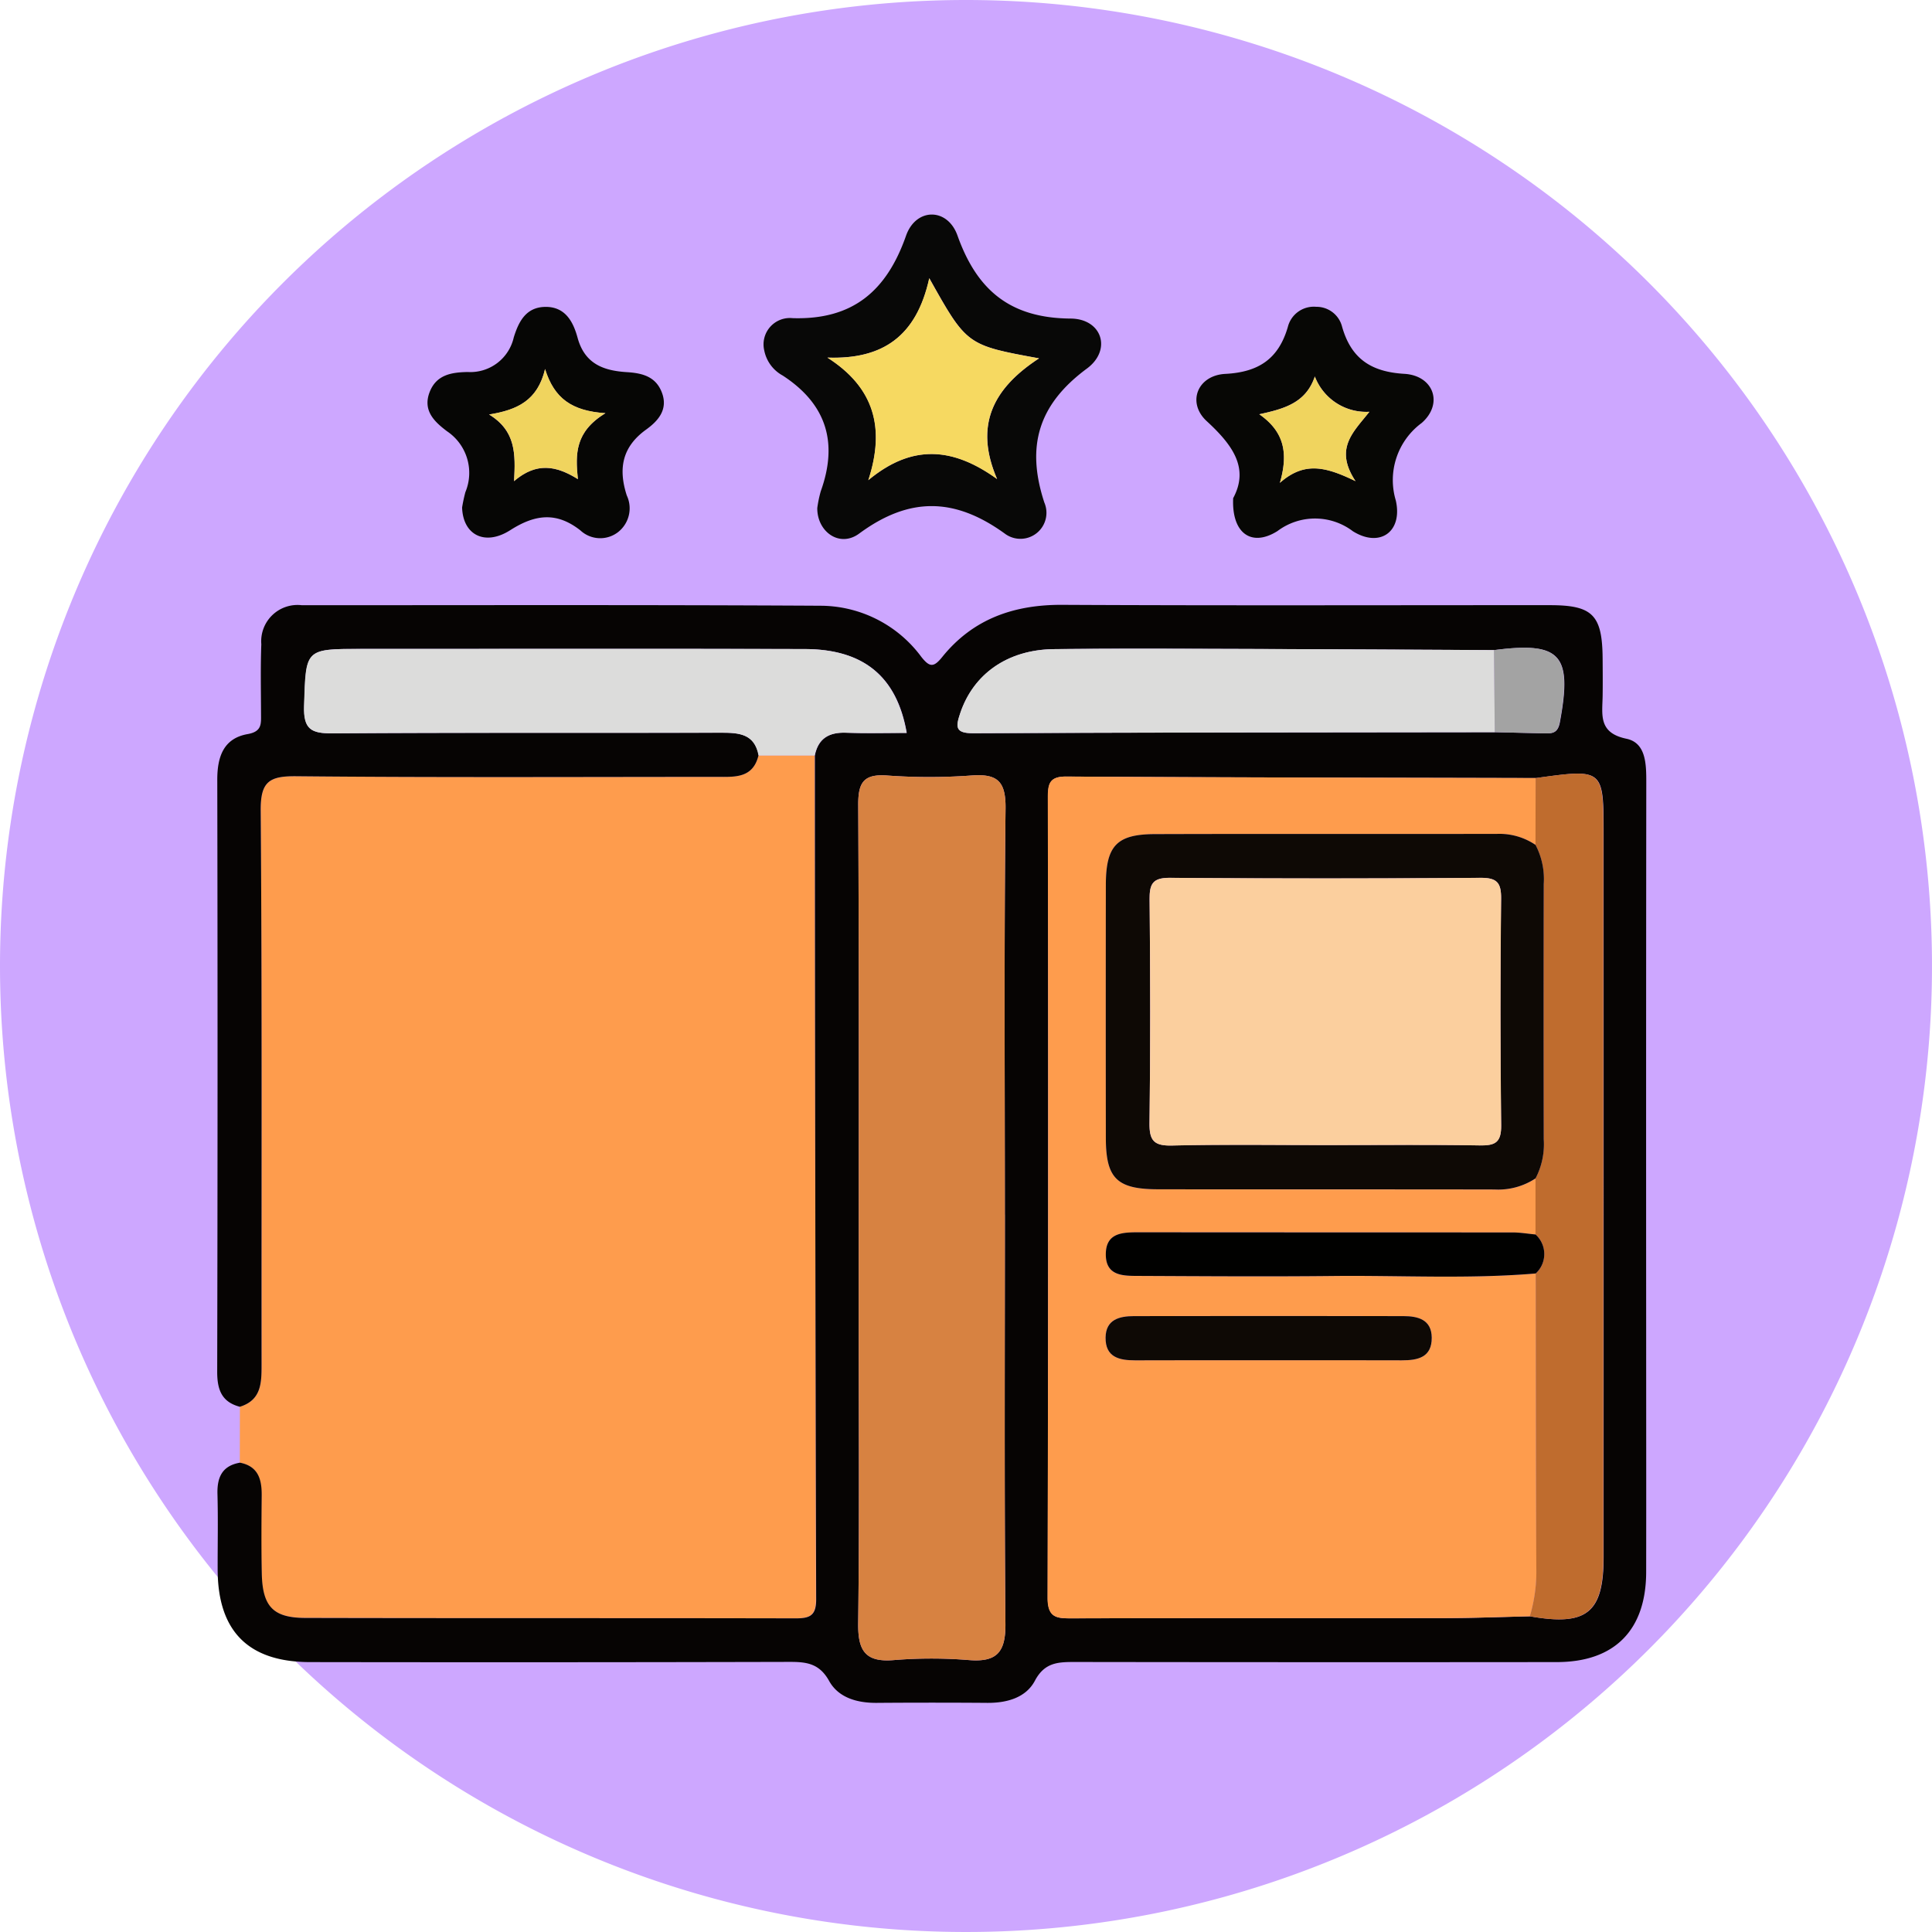 <svg xmlns="http://www.w3.org/2000/svg" xmlns:xlink="http://www.w3.org/1999/xlink" width="169" height="169" viewBox="0 0 169 169">
  <defs>
    <clipPath id="clip-path">
      <rect id="Rectángulo_351445" data-name="Rectángulo 351445" width="125.002" height="130.186" fill="none"/>
    </clipPath>
  </defs>
  <g id="Grupo_1018502" data-name="Grupo 1018502" transform="translate(-719.001 -7543.244)">
    <g id="Grupo_1018363" data-name="Grupo 1018363" transform="translate(-18 5485.244)">
      <g id="Grupo_159183" data-name="Grupo 159183" transform="translate(737.001 2058)">
        <path id="Unión_12" data-name="Unión 12" d="M84.5,0A84.5,84.5,0,1,1,0,84.5,84.5,84.5,0,0,1,84.5,0Z" fill="#cda7ff"/>
      </g>
    </g>
    <g id="Grupo_1018455" data-name="Grupo 1018455" transform="translate(738 7562.012)">
      <g id="Grupo_1018454" data-name="Grupo 1018454" clip-path="url(#clip-path)">
        <path id="Trazado_721903" data-name="Trazado 721903" d="M3.891,154.942q0-2.445.008-4.89c1.885-.585,1.9-2.092,1.895-3.683-.017-16.155.052-32.312-.075-48.466-.02-2.536.744-3.029,3.114-3.006,12.264.12,24.53.055,36.795.056,1.539,0,3.149.148,3.636-1.88l4.911,0q.041,36.92.111,73.84c0,1.427-.572,1.647-1.8,1.644-14.3-.031-28.592,0-42.887-.038-2.828-.007-3.745-1.008-3.806-3.89-.049-2.283-.029-4.568-.009-6.852.013-1.4-.31-2.529-1.9-2.839" transform="translate(-1.913 -45.766)" fill="#fe9c4d"/>
        <path id="Trazado_721904" data-name="Trazado 721904" d="M47.35,80.334c-.487,2.029-2.1,1.88-3.636,1.88-12.265,0-24.53.064-36.794-.056-2.371-.023-3.135.47-3.115,3.006.127,16.155.058,32.31.076,48.466,0,1.591-.011,3.1-1.9,3.683C.392,136.9,0,135.817,0,134.26q.058-25.9.007-51.8c0-2,.543-3.616,2.657-3.988,1.264-.223,1.172-.91,1.17-1.766-.006-2.032-.051-4.065.025-6.094A3.177,3.177,0,0,1,7.408,67.2c15.152,0,30.3-.041,45.456.045A11.009,11.009,0,0,1,61.6,71.727c.716.9,1.071.932,1.814.01,2.687-3.335,6.262-4.592,10.506-4.571,14.221.072,28.441.024,42.663.029,3.739,0,4.578.861,4.606,4.67.008,1.1.018,2.2,0,3.3-.03,1.639-.375,3.2,2.084,3.714,1.717.358,1.737,2.234,1.735,3.82q-.024,24-.01,48c0,7.025.012,14.051,0,21.077-.012,5.084-2.764,7.867-7.815,7.872q-21.077.021-42.155-.009c-1.464,0-2.647.027-3.5,1.639-.787,1.485-2.449,1.95-4.167,1.937q-4.825-.037-9.65,0c-1.72.016-3.366-.443-4.182-1.916-.862-1.553-2-1.671-3.489-1.668q-20.95.051-41.9.018c-5.408,0-8.089-2.693-8.1-8.1-.006-2.2.044-4.4-.017-6.6-.04-1.468.411-2.476,1.97-2.745,1.585.311,1.908,1.443,1.9,2.839-.021,2.283-.04,4.568.008,6.851.062,2.882.978,3.884,3.806,3.891,14.3.035,28.591.007,42.887.038,1.224,0,1.8-.218,1.8-1.644q-.1-36.92-.111-73.84c.306-1.508,1.265-2.041,2.748-1.986,1.751.066,3.505.016,5.29.016-.856-4.92-3.762-7.321-8.9-7.335-12.93-.035-25.86-.012-38.79-.012-4.979,0-4.856,0-5.019,4.975-.069,2.1.656,2.426,2.53,2.412,11.324-.082,22.649-.027,33.973-.056,1.551,0,2.908.1,3.254,1.982m64.336-9.21q-10.767-.052-21.534-.1c-5.661-.016-11.322-.052-16.982.016-4.075.05-7.037,2.2-8.181,5.593-.407,1.208-.463,1.772,1.149,1.764,15.206-.071,30.413-.071,45.619-.091,1.43.033,2.861.069,4.291.1.692.015,1.2.02,1.385-.967,1.1-5.915.083-7.069-5.748-6.314m3.647,11.194c-13.691-.035-27.381-.049-41.071-.133-1.467-.009-1.607.64-1.605,1.831q.036,34.994-.025,69.987c-.005,1.8.814,1.821,2.14,1.818,10.9-.031,21.808-.008,32.712-.024,2.447,0,4.893-.1,7.34-.155,4.956.878,6.434-.3,6.435-5.171q.005-31.595,0-63.19c0-5.785,0-5.785-5.927-4.962M68.9,120.511c0-11.843-.074-23.688.061-35.53.027-2.428-.748-3.051-3-2.886a50.667,50.667,0,0,1-7.354,0c-2.062-.149-2.543.61-2.533,2.575.075,14.889.041,29.778.041,44.667,0,8.967.066,17.935-.045,26.9-.029,2.362.575,3.449,3.114,3.236a40.55,40.55,0,0,1,6.592,0c2.465.2,3.2-.744,3.174-3.178-.1-11.927-.047-23.856-.047-35.784" transform="translate(0 -33.026)" fill="#060403"/>
        <path id="Trazado_721905" data-name="Trazado 721905" d="M98.758,25.693a10.43,10.43,0,0,1,.307-1.487c1.528-4.251.511-7.625-3.332-10.126a3.2,3.2,0,0,1-1.611-2.194,2.306,2.306,0,0,1,2.484-2.824c5.245.16,8.216-2.36,9.917-7.206.864-2.464,3.624-2.476,4.5-.026,1.714,4.815,4.632,7.229,9.9,7.268,2.754.02,3.623,2.748,1.424,4.373-4.227,3.123-5.349,6.771-3.724,11.721a2.276,2.276,0,0,1-3.461,2.715c-4.4-3.181-8.36-3.227-12.738,0-1.711,1.261-3.671-.159-3.663-2.214m9.8-20.121c-1.121,5.085-4.073,7.108-8.909,6.939,4.126,2.635,5.056,6.176,3.58,10.721,3.85-3.2,7.429-2.859,11.261-.1-2.036-4.719-.32-7.958,3.67-10.555-6.324-1.155-6.324-1.155-9.6-7.009" transform="translate(-46.269 0)" fill="#080807"/>
        <path id="Trazado_721906" data-name="Trazado 721906" d="M39.22,33.431a13.3,13.3,0,0,1,.286-1.336,4.381,4.381,0,0,0-1.6-5.321c-1.05-.795-2.156-1.774-1.534-3.413.593-1.562,1.957-1.747,3.339-1.775a3.891,3.891,0,0,0,4.027-3.029c.4-1.276,1-2.606,2.683-2.665,1.83-.064,2.526,1.325,2.9,2.7.629,2.3,2.285,2.879,4.316,3.007,1.341.084,2.533.378,3.063,1.8.562,1.506-.38,2.5-1.393,3.23-2.114,1.526-2.429,3.446-1.684,5.754A2.646,2.646,0,0,1,52.85,35.6a2.547,2.547,0,0,1-3.287-.162c-2.082-1.632-3.946-1.412-6.13-.018-2.218,1.415-4.14.42-4.214-1.984m12.536-8.245c-2.947-.2-4.473-1.288-5.281-3.863-.653,2.744-2.41,3.577-4.895,3.977,2.34,1.434,2.316,3.442,2.183,5.831,1.957-1.677,3.684-1.361,5.584-.175-.231-2.216-.248-4.151,2.408-5.769" transform="translate(-17.796 -7.813)" fill="#060605"/>
        <path id="Trazado_721907" data-name="Trazado 721907" d="M171.733,32.616c1.429-2.644-.067-4.672-2.313-6.74-1.751-1.613-.816-4.006,1.628-4.132,2.914-.151,4.656-1.315,5.467-4.1A2.343,2.343,0,0,1,179,15.876a2.307,2.307,0,0,1,2.259,1.731c.791,2.8,2.533,3.961,5.447,4.132,2.564.15,3.443,2.618,1.516,4.3a6.207,6.207,0,0,0-2.259,6.786c.613,2.736-1.406,4.153-3.757,2.683a5.474,5.474,0,0,0-6.6-.013c-2.273,1.426-4.014.192-3.872-2.883m7.146-10.648c-.775,2.3-2.646,2.831-4.859,3.309,2.148,1.5,2.57,3.349,1.8,6,2.156-1.906,4.036-1.4,6.618-.148-1.9-2.87-.167-4.31,1.211-6.07a4.81,4.81,0,0,1-4.773-3.091" transform="translate(-82.863 -7.806)" fill="#070705"/>
        <path id="Trazado_721908" data-name="Trazado 721908" d="M54.691,84.057c-.345-1.879-1.7-1.986-3.254-1.982-11.324.028-22.649-.026-33.973.056-1.874.013-2.6-.314-2.53-2.412.163-4.971.04-4.975,5.019-4.975,12.93,0,25.86-.023,38.79.012,5.135.014,8.04,2.415,8.9,7.335-1.785,0-3.54.05-5.29-.015-1.483-.056-2.442.478-2.748,1.985l-4.911,0" transform="translate(-7.341 -36.749)" fill="#dcdcdb"/>
        <path id="Trazado_721909" data-name="Trazado 721909" d="M185.087,170.173c-2.446.054-4.893.151-7.34.155-10.9.017-21.808-.006-32.712.024-1.326,0-2.145-.019-2.14-1.818q.1-34.994.024-69.987c0-1.191.138-1.839,1.605-1.831,13.691.084,27.381.1,41.072.133q-.006,2.925-.012,5.849a5.634,5.634,0,0,0-3.345-.964c-9.983.017-19.965-.011-29.948.02-3.361.011-4.288,1.027-4.292,4.489q-.014,11.04,0,22.08c0,3.529.951,4.489,4.548,4.5,9.813.02,19.627,0,29.441.018a5.918,5.918,0,0,0,3.6-.971q0,2.453,0,4.907c-.67-.062-1.339-.177-2.009-.178q-16.33-.017-32.661-.012c-1.416,0-2.907.009-2.918,1.914-.01,1.957,1.58,1.9,2.937,1.9,5.654.025,11.309.066,16.963.007,5.9-.063,11.81.279,17.707-.221.013,8.59.009,17.18.054,25.77a13.627,13.627,0,0,1-.57,4.218m-23.112-22.4c3.971,0,7.941-.011,11.912.006,1.4.006,2.624-.259,2.612-1.981-.012-1.584-1.205-1.883-2.475-1.885q-11.786-.021-23.571,0c-1.268,0-2.465.289-2.483,1.876-.02,1.722,1.195,2,2.6,1.991,3.8-.016,7.6-.006,11.4-.006" transform="translate(-70.264 -47.557)" fill="#fe9c4d"/>
        <path id="Trazado_721910" data-name="Trazado 721910" d="M123.144,134.931c0,11.928-.057,23.857.048,35.784.021,2.434-.71,3.374-3.175,3.178a40.55,40.55,0,0,0-6.592,0c-2.539.213-3.143-.874-3.114-3.236.111-8.966.045-17.934.045-26.9,0-14.889.034-29.778-.041-44.667-.01-1.966.471-2.725,2.533-2.575a50.664,50.664,0,0,0,7.354,0c2.256-.166,3.031.458,3,2.886-.135,11.842-.061,23.686-.061,35.53" transform="translate(-54.241 -47.446)" fill="#d78241"/>
        <path id="Trazado_721911" data-name="Trazado 721911" d="M226.4,136.525q0-2.453,0-4.907a6.44,6.44,0,0,0,.716-3.419q-.024-11.165,0-22.33a6.434,6.434,0,0,0-.717-3.418q.005-2.925.011-5.849c5.927-.822,5.927-.822,5.927,4.963q0,31.595,0,63.19c0,4.869-1.479,6.049-6.435,5.171a13.622,13.622,0,0,0,.569-4.218c-.045-8.59-.042-17.18-.054-25.77a2.3,2.3,0,0,0-.02-3.411" transform="translate(-111.082 -47.309)" fill="#bf6c2e"/>
        <path id="Trazado_721912" data-name="Trazado 721912" d="M174.4,82.016c-15.207.02-30.413.02-45.619.091-1.612.008-1.556-.557-1.149-1.764,1.144-3.4,4.105-5.543,8.181-5.593,5.66-.069,11.321-.033,16.981-.016q10.768.03,21.534.1.036,3.591.072,7.182" transform="translate(-62.638 -36.736)" fill="#dcdcdb"/>
        <path id="Trazado_721913" data-name="Trazado 721913" d="M219.8,81.937q-.036-3.591-.072-7.182c5.832-.755,6.848.4,5.748,6.314-.183.987-.693.982-1.385.967q-2.145-.047-4.291-.1" transform="translate(-108.046 -36.657)" fill="#a3a3a3"/>
        <path id="Trazado_721914" data-name="Trazado 721914" d="M113.92,10.962c3.278,5.854,3.278,5.854,9.6,7.009-3.99,2.6-5.706,5.836-3.67,10.555-3.832-2.763-7.411-3.1-11.261.1,1.477-4.546.546-8.086-3.58-10.721,4.836.169,7.788-1.854,8.909-6.939" transform="translate(-51.636 -5.39)" fill="#f6d961"/>
        <path id="Trazado_721915" data-name="Trazado 721915" d="M56.969,30.442C54.314,32.06,54.331,34,54.562,36.211c-1.9-1.185-3.628-1.5-5.584.175.133-2.389.157-4.4-2.183-5.831,2.484-.4,4.242-1.233,4.895-3.977.807,2.575,2.334,3.665,5.281,3.863" transform="translate(-23.009 -13.069)" fill="#f0d45e"/>
        <path id="Trazado_721916" data-name="Trazado 721916" d="M184.2,27.864a4.81,4.81,0,0,0,4.773,3.091c-1.378,1.761-3.114,3.2-1.211,6.07-2.582-1.251-4.462-1.758-6.618.148.766-2.651.344-4.5-1.8-6,2.213-.478,4.084-1.007,4.859-3.309" transform="translate(-88.187 -13.701)" fill="#f0d45e"/>
        <path id="Trazado_721917" data-name="Trazado 721917" d="M190.518,107.554a6.434,6.434,0,0,1,.717,3.418q-.024,11.165,0,22.33a6.445,6.445,0,0,1-.716,3.419,5.92,5.92,0,0,1-3.6.971c-9.813-.02-19.627,0-29.441-.017-3.6-.008-4.543-.967-4.548-4.5q-.014-11.04,0-22.08c0-3.461.931-4.478,4.292-4.488,9.983-.031,19.966,0,29.949-.02a5.635,5.635,0,0,1,3.345.964m-18.344,26.257c4.484,0,8.969-.047,13.452.028,1.359.023,1.9-.246,1.885-1.766q-.127-9.9-.005-19.8c.015-1.413-.353-1.851-1.809-1.84q-13.579.1-27.158,0c-1.517-.012-1.793.537-1.78,1.9.061,6.514.077,13.029-.009,19.543-.02,1.557.4,2.01,1.973,1.973,4.481-.108,8.967-.038,13.451-.038" transform="translate(-75.196 -52.412)" fill="#0e0905"/>
        <path id="Trazado_721918" data-name="Trazado 721918" d="M190.516,175.34a2.3,2.3,0,0,1,.02,3.411c-5.9.5-11.8.158-17.707.22-5.654.06-11.309.019-16.963-.006-1.357-.006-2.947.055-2.937-1.9.01-1.905,1.5-1.915,2.918-1.914q16.33.011,32.66.012c.67,0,1.339.116,2.009.178" transform="translate(-75.198 -86.124)" fill="#010100"/>
        <path id="Trazado_721919" data-name="Trazado 721919" d="M166.884,193.427c-3.8,0-7.6-.011-11.4.006-1.406.006-2.621-.269-2.6-1.991.019-1.586,1.215-1.873,2.483-1.876q11.786-.02,23.571,0c1.27,0,2.464.3,2.475,1.885.013,1.722-1.209,1.986-2.612,1.981-3.971-.016-7.941-.006-11.912-.006" transform="translate(-75.173 -93.208)" fill="#0e0905"/>
        <path id="Trazado_721920" data-name="Trazado 721920" d="M175.873,137.53c-4.484,0-8.97-.07-13.451.038-1.572.038-1.993-.415-1.973-1.973.085-6.514.07-13.029.009-19.543-.013-1.362.263-1.91,1.78-1.9q13.578.1,27.158,0c1.456-.01,1.824.427,1.809,1.84q-.106,9.9.005,19.8c.019,1.52-.526,1.789-1.885,1.766-4.483-.076-8.968-.028-13.452-.028" transform="translate(-78.895 -56.131)" fill="#fbcf9e"/>
      </g>
    </g>
  </g>
</svg>
